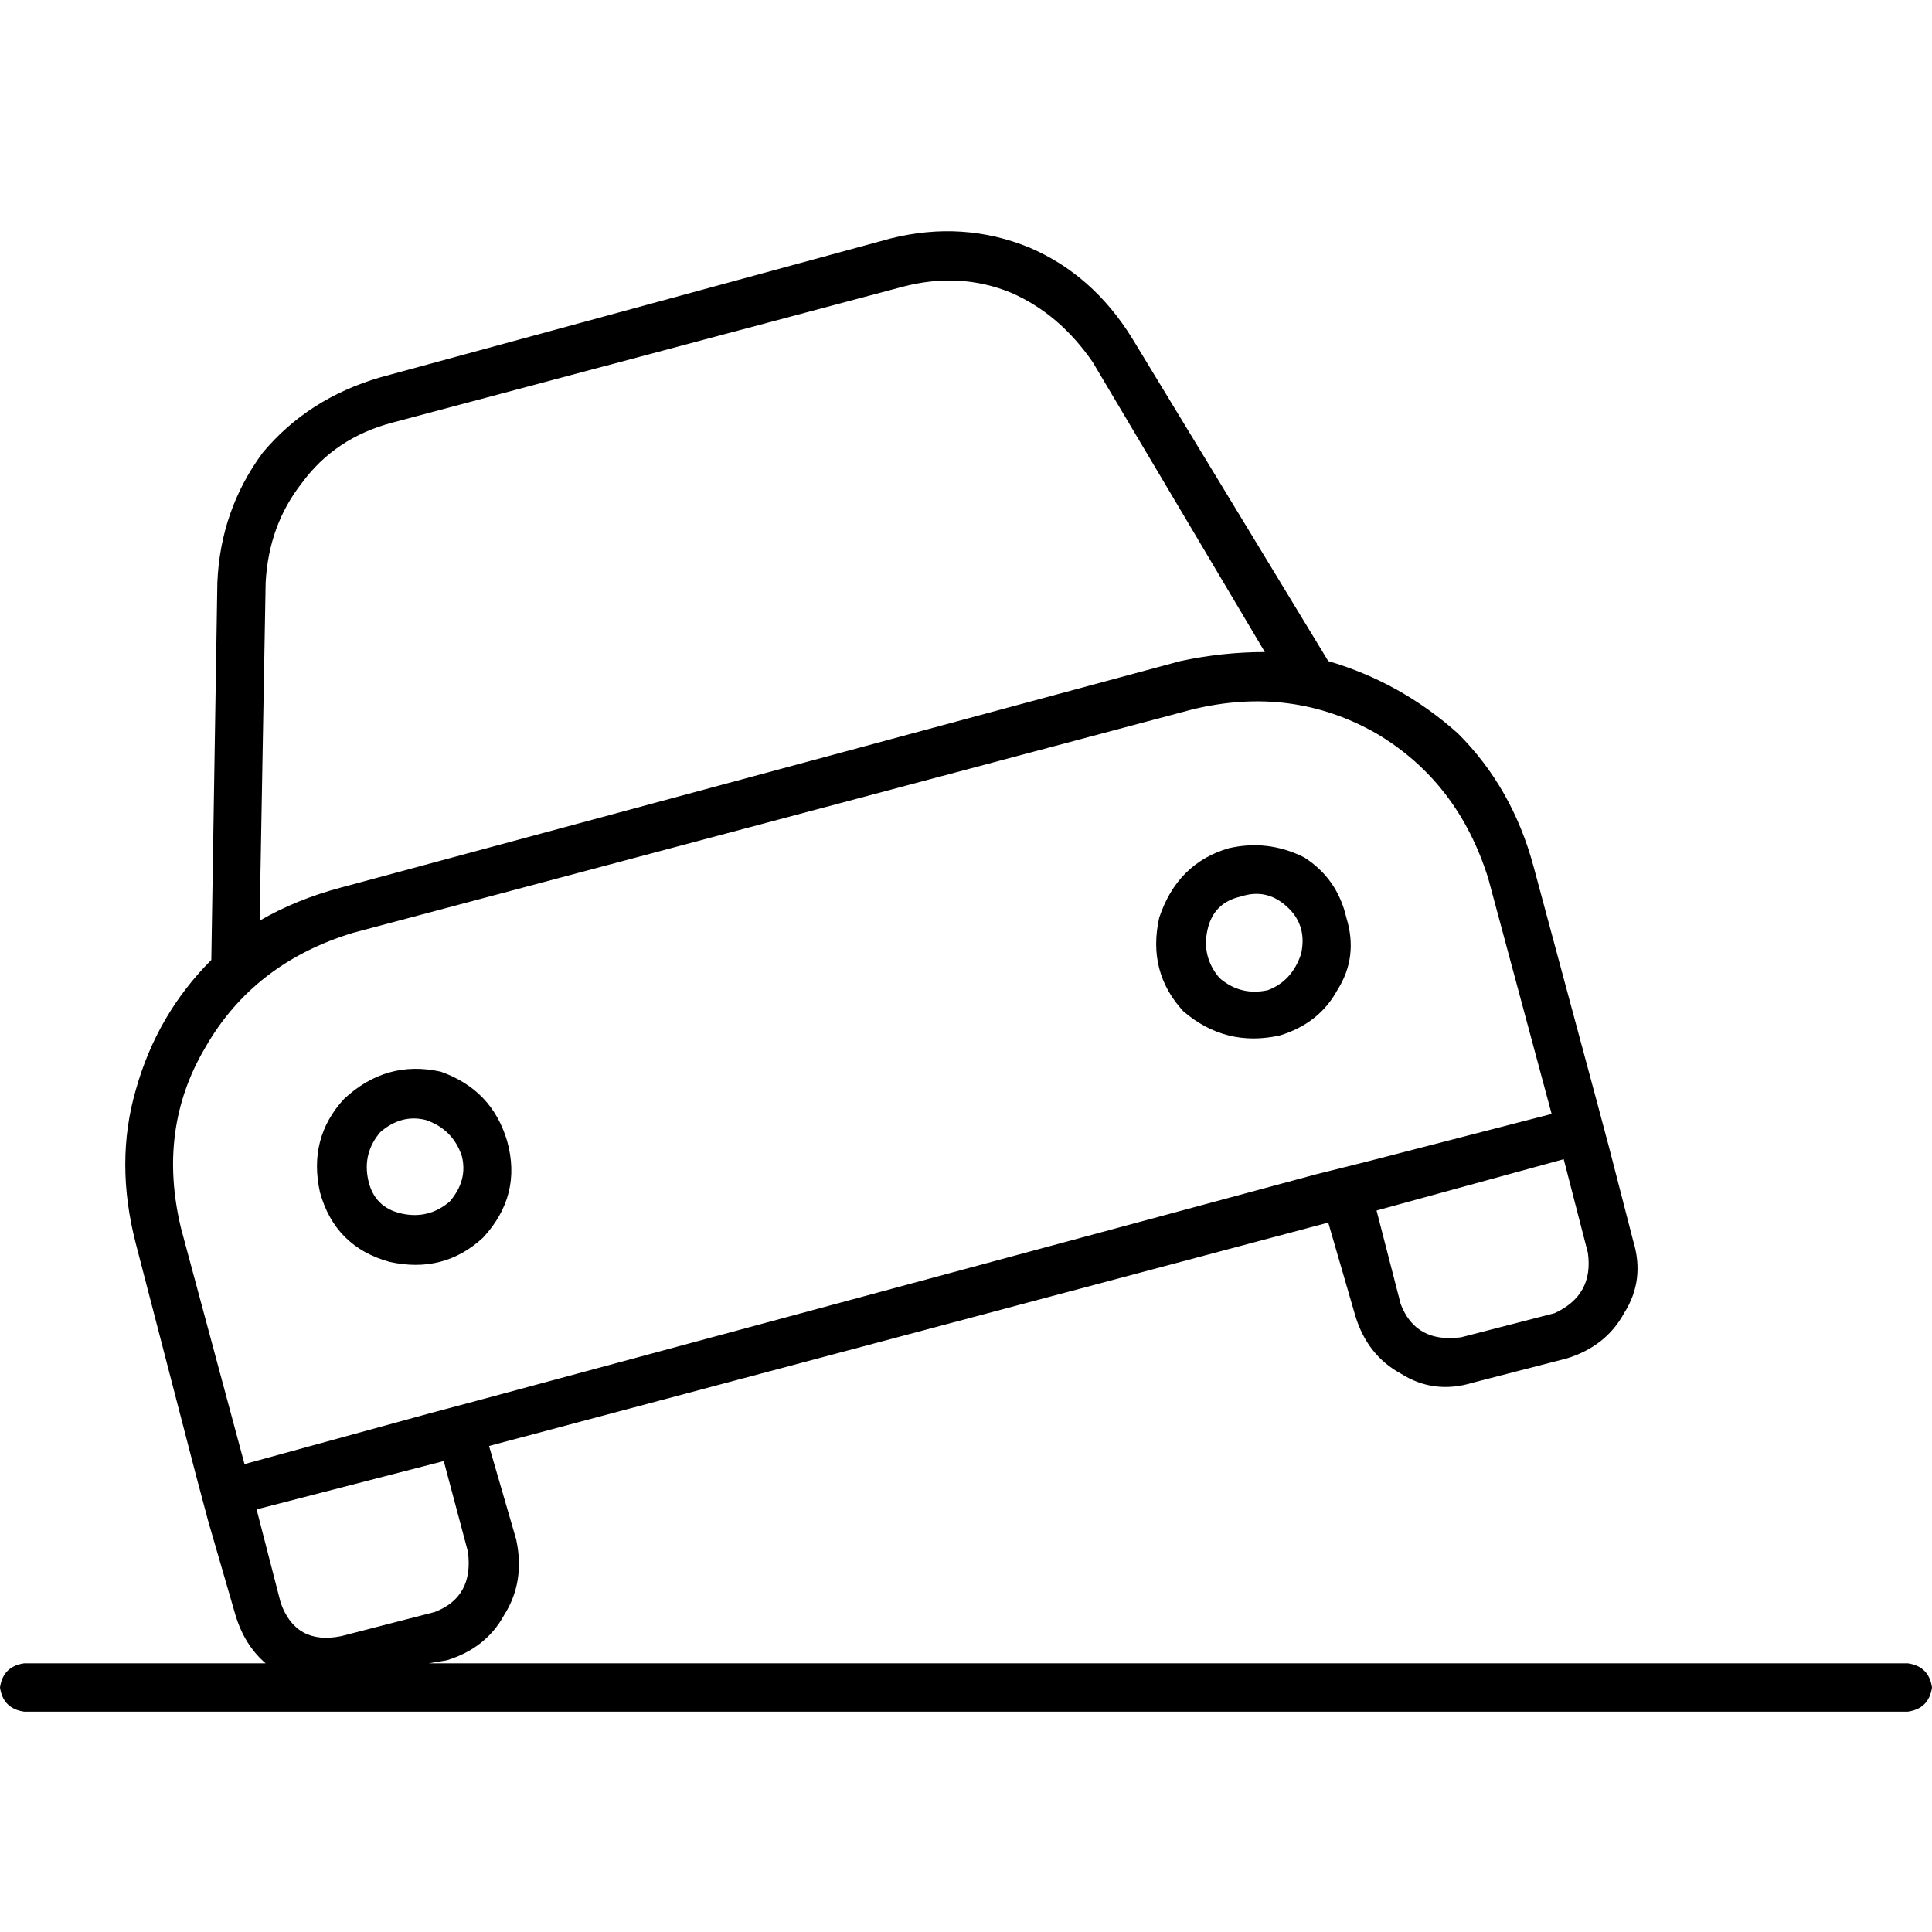 <svg xmlns="http://www.w3.org/2000/svg" viewBox="0 0 512 512">
  <path d="M 70.4 154.4 L 68.8 244 Q 78.4 238.4 90.4 235.2 L 312.8 175.2 Q 324 172.8 335.2 172.8 L 289.6 96 Q 280.8 83.2 268 77.6 Q 254.4 72 239.2 76 L 104 112 Q 88.8 116 80 128 Q 71.2 139.2 70.4 154.4 L 70.4 154.4 Z M 56 254.4 L 57.6 154.4 Q 58.4 135.2 69.6 120 Q 81.6 105.6 100.8 100 L 236 63.2 Q 255.2 58.4 272.8 65.6 Q 289.6 72.8 300 89.6 L 352 175.2 Q 371.2 180.8 386.4 194.4 Q 400.8 208.8 406.4 229.6 L 423.2 292 L 426.4 304 L 432.8 328.8 Q 436 339.2 430.4 348 Q 425.6 356.8 415.2 360 L 390.4 366.4 Q 380 369.6 371.2 364 Q 362.4 359.2 359.2 348.8 L 352 324 L 129.6 383.2 L 136.8 408 Q 139.2 419.2 133.6 428 Q 128.8 436.8 118.4 440 L 113.6 440.8 L 505.6 440.8 Q 511.2 441.6 512 447.2 Q 511.2 452.8 505.6 453.6 L 6.4 453.6 Q 0.8 452.8 0 447.2 Q 0.8 441.6 6.4 440.8 L 70.4 440.8 Q 64.8 436 62.4 428 L 55.2 403.2 L 52 391.2 L 36 329.6 Q 30.4 308 36 288.8 Q 41.6 268.8 56 254.4 L 56 254.4 Z M 68 400 L 74.4 424.8 Q 78.4 436 90.4 433.6 L 115.2 427.2 Q 125.6 423.2 124 411.2 L 117.6 387.2 L 68 400 L 68 400 Z M 348.8 311.2 L 361.6 308 L 411.2 295.2 L 394.4 232.8 Q 386.4 207.2 364.8 194.4 Q 342.4 181.6 316 188 L 93.6 247.2 Q 67.2 255.2 54.4 277.6 Q 41.6 299.2 48 325.6 L 64.8 388 L 114.4 374.4 L 126.4 371.2 L 348.8 311.2 L 348.8 311.2 Z M 371.2 345.6 Q 375.2 356 387.2 354.4 L 412 348 Q 422.4 343.2 420.8 332 L 414.4 307.2 L 364.8 320.8 L 371.2 345.6 L 371.2 345.6 Z M 122.4 306.4 Q 120 299.2 112.8 296.8 Q 106.4 295.2 100.8 300 Q 96 305.6 97.6 312.8 Q 99.2 320 106.4 321.6 Q 113.6 323.2 119.2 318.4 Q 124 312.8 122.4 306.4 L 122.4 306.4 Z M 84.8 316 Q 81.6 301.6 91.2 291.2 Q 102.4 280.8 116.8 284 Q 130.4 288.8 134.4 302.4 Q 138.4 316.8 128 328 Q 117.6 337.6 103.2 334.4 Q 88.8 330.4 84.8 316 L 84.8 316 Z M 336 262.4 Q 342.4 260 344.8 252.8 Q 346.4 245.6 341.6 240.8 Q 336 235.2 328.8 237.6 Q 321.6 239.2 320 246.4 Q 318.4 253.6 323.2 259.2 Q 328.8 264 336 262.4 L 336 262.4 Z M 325.6 224.8 Q 336 222.4 345.6 227.2 L 345.6 227.2 Q 354.4 232.8 356.8 243.2 Q 360 253.6 354.4 262.4 Q 349.6 271.2 339.2 274.4 Q 324.8 277.6 313.6 268 Q 304 257.6 307.2 243.2 Q 312 228.8 325.6 224.8 L 325.6 224.8 Z" />
</svg>